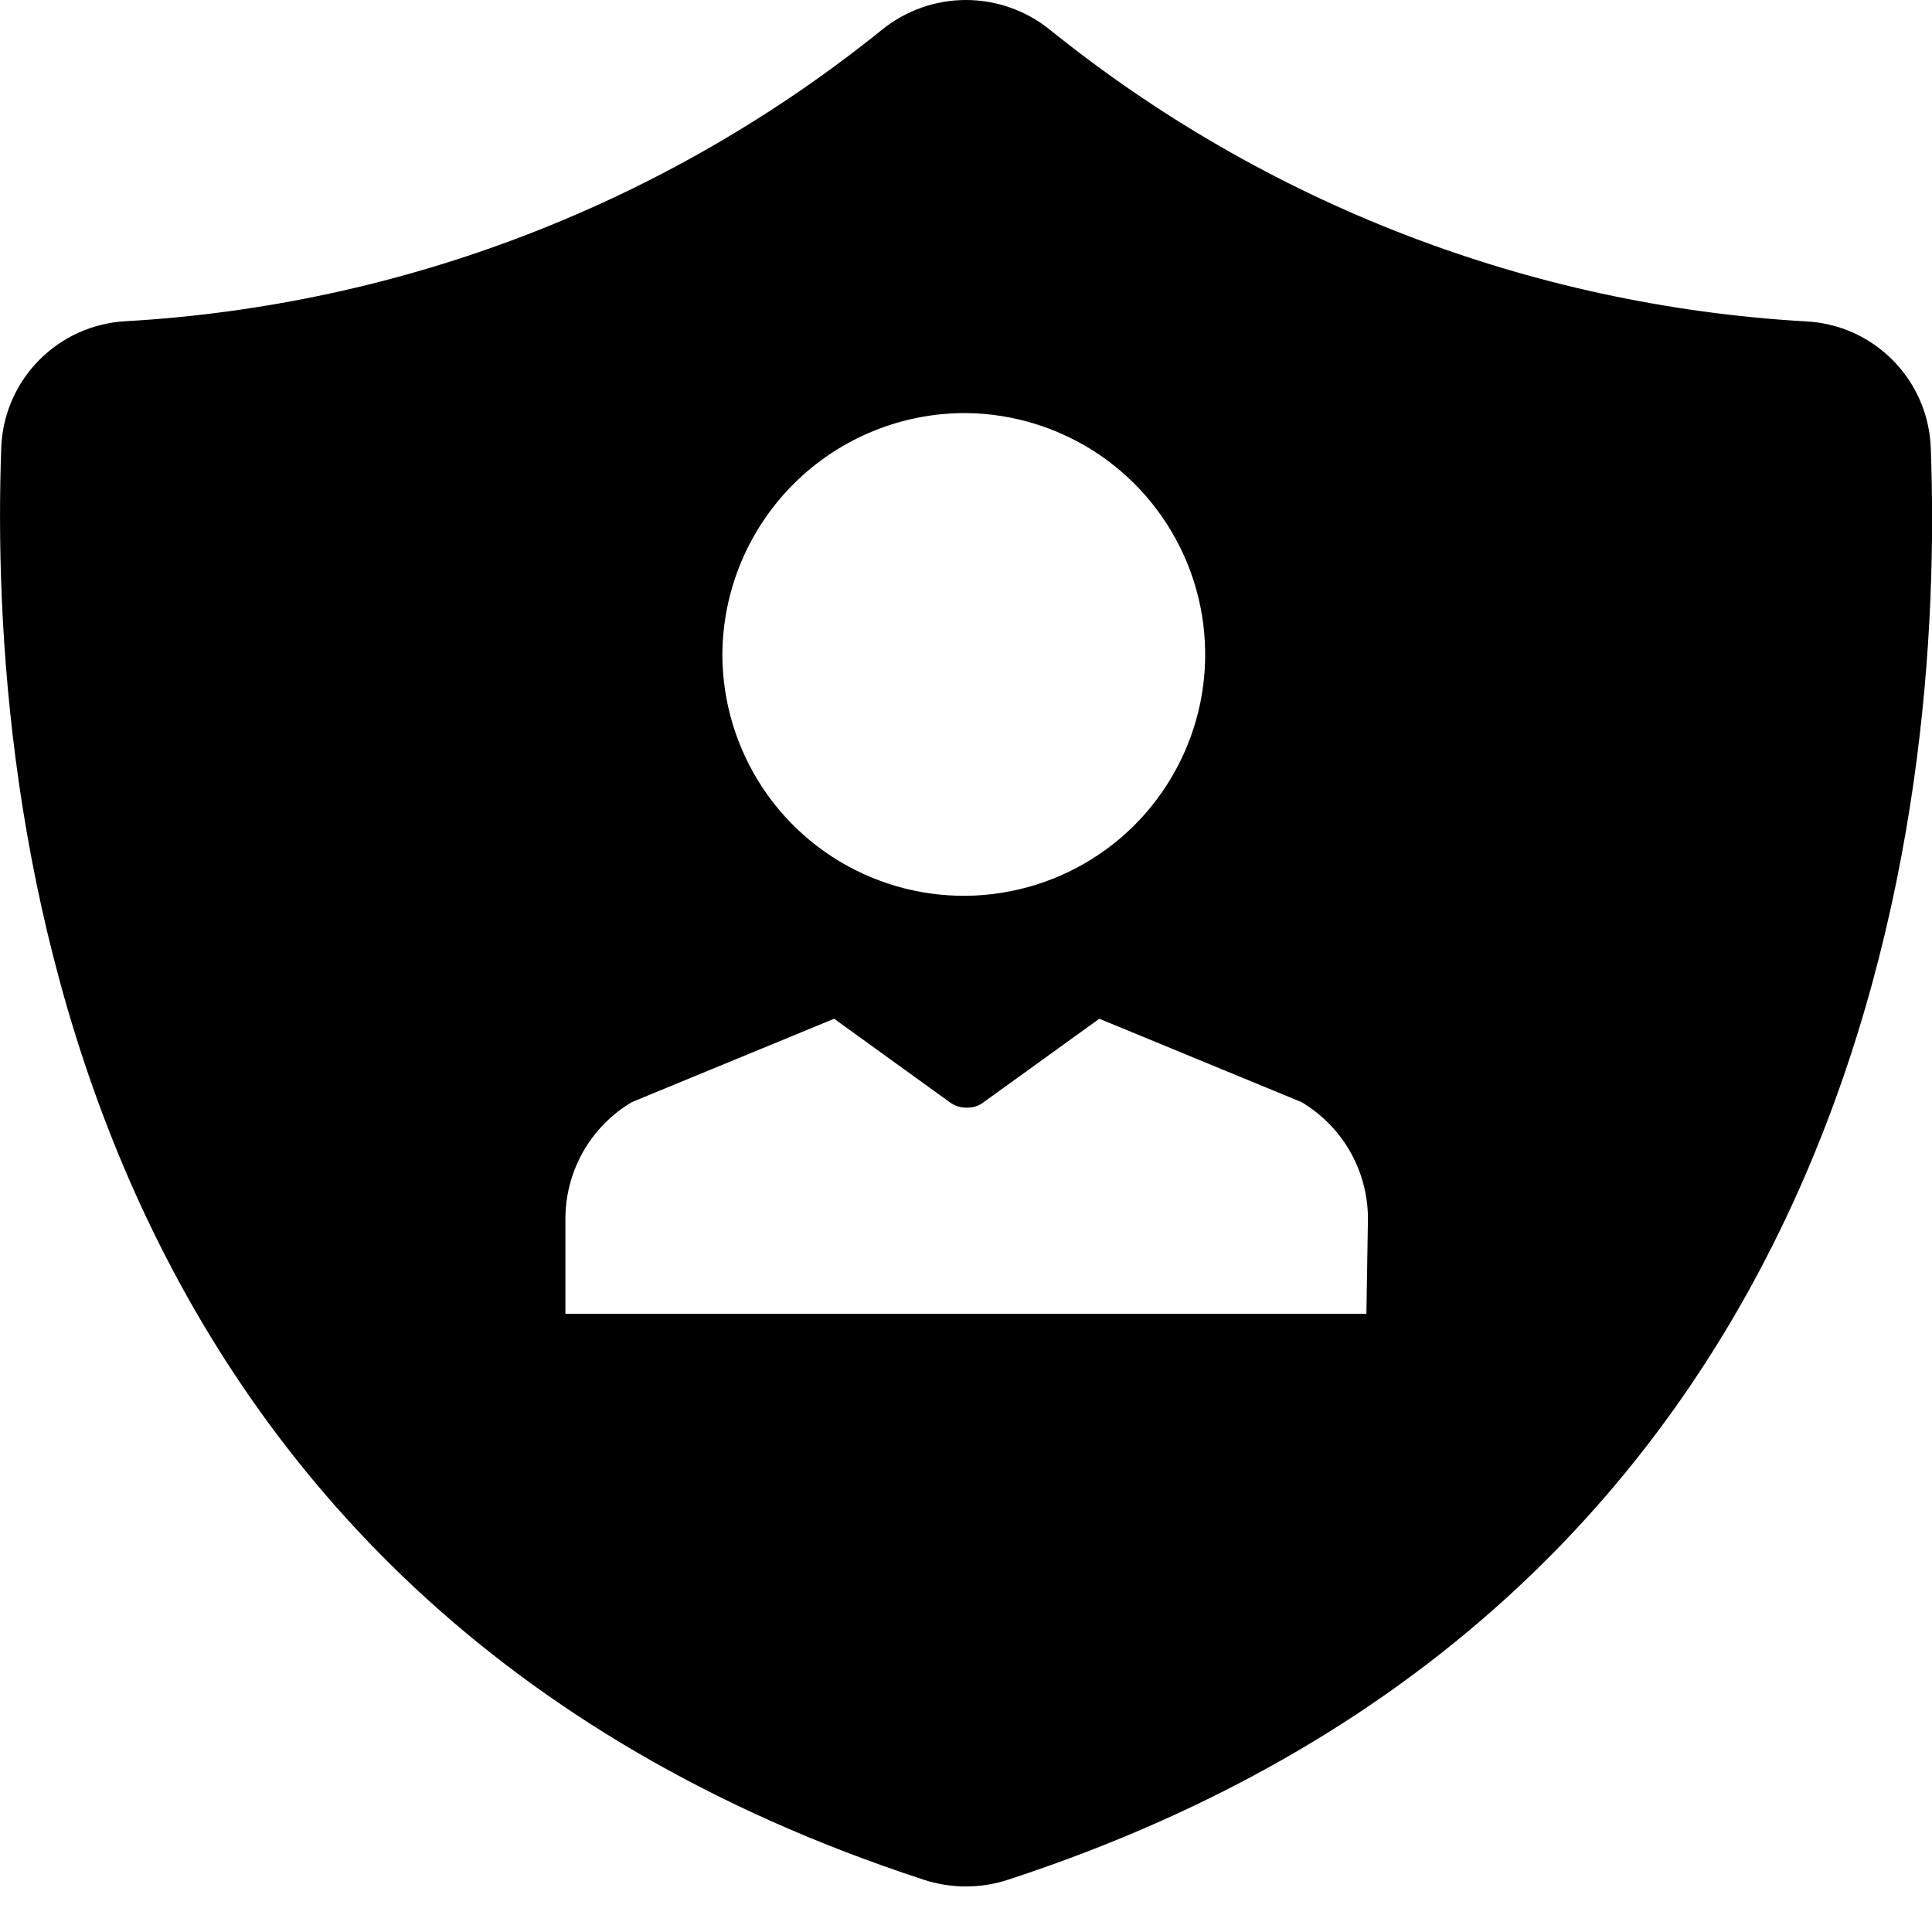 <svg width="20" height="20" viewBox="0 0 20 20" fill="none" xmlns="http://www.w3.org/2000/svg">
<g id="Group">
<path id="Vector" d="M18.693 3.327C15.832 3.162 13.095 2.105 10.865 0.305C10.619 0.108 10.314 0 9.999 0C9.684 0 9.379 0.108 9.134 0.305C6.904 2.105 4.166 3.161 1.305 3.325C0.966 3.342 0.645 3.485 0.406 3.727C0.166 3.969 0.026 4.291 0.013 4.631C-0.121 8.348 0.656 16.547 9.56 19.458C9.845 19.552 10.153 19.552 10.438 19.458C19.356 16.541 20.128 8.348 19.987 4.631C19.973 4.291 19.833 3.969 19.593 3.728C19.354 3.486 19.033 3.343 18.693 3.327ZM10.001 4.276C10.494 4.281 10.975 4.432 11.383 4.709C11.791 4.987 12.107 5.379 12.293 5.836C12.478 6.293 12.524 6.795 12.425 7.278C12.325 7.761 12.085 8.204 11.735 8.551C11.384 8.898 10.939 9.133 10.454 9.227C9.97 9.322 9.469 9.27 9.014 9.08C8.559 8.89 8.17 8.57 7.897 8.159C7.624 7.748 7.478 7.266 7.478 6.773C7.482 6.107 7.75 5.471 8.223 5.002C8.696 4.534 9.336 4.273 10.001 4.276ZM14.145 13.6H5.853V12.612C5.854 12.369 5.918 12.131 6.038 11.92C6.159 11.709 6.332 11.533 6.541 11.409L8.635 10.546L9.837 11.414C9.883 11.447 9.938 11.465 9.995 11.466H10.019C10.076 11.466 10.132 11.448 10.177 11.414L11.38 10.546L13.473 11.409C13.682 11.533 13.855 11.709 13.976 11.92C14.096 12.131 14.16 12.369 14.161 12.612L14.145 13.6Z" fill="black"/>
</g>
</svg>
